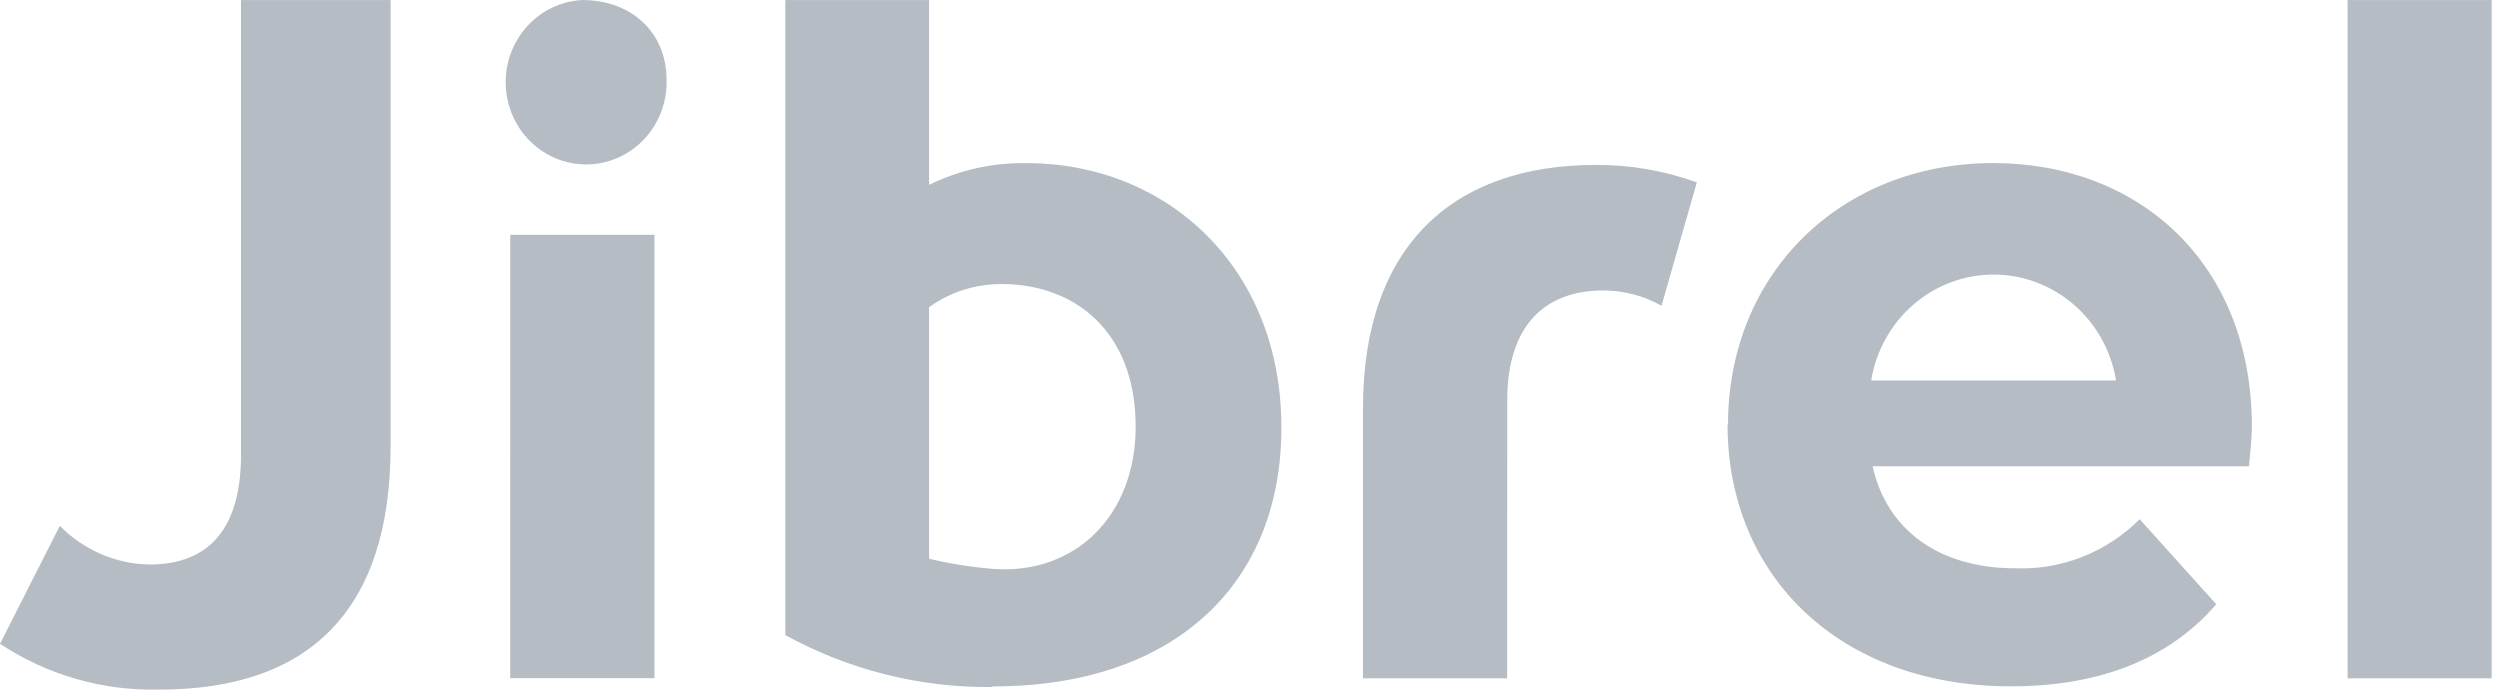 <svg width="87" height="24" viewBox="0 0 87 24" fill="none" xmlns="http://www.w3.org/2000/svg">
<path d="M52.452 13.924C52.452 11.391 53.706 10.108 55.794 10.108C56.503 10.109 57.2 10.291 57.821 10.64L59.05 6.346C57.921 5.939 56.733 5.734 55.537 5.739C50.586 5.739 47.431 8.533 47.431 14.217V23.605H52.45L52.452 13.924ZM20.276 0C19.724 0.025 19.191 0.216 18.745 0.549C18.299 0.883 17.959 1.344 17.769 1.874C17.578 2.405 17.546 2.981 17.675 3.53C17.804 4.08 18.09 4.578 18.495 4.961C18.901 5.345 19.409 5.598 19.955 5.687C20.5 5.777 21.06 5.699 21.562 5.464C22.065 5.229 22.488 4.847 22.779 4.367C23.07 3.886 23.215 3.328 23.197 2.764C23.196 1.184 22.025 0.003 20.276 0.003V0ZM17.756 23.602H22.775V8.172H17.757L17.756 23.602ZM86.71 0.003H81.697V23.605H86.71V0.003ZM34.539 23.908C32.025 23.938 29.545 23.317 27.329 22.101V0.003H32.332V6.433C33.395 5.912 34.563 5.653 35.742 5.678C40.593 5.678 44.591 9.296 44.591 14.852C44.617 20.217 40.974 23.894 34.539 23.887V23.908ZM32.332 19.444C33.077 19.621 33.834 19.74 34.596 19.801C37.459 19.987 39.521 17.906 39.521 14.851C39.521 11.515 37.381 9.886 34.873 9.886C33.965 9.876 33.076 10.157 32.332 10.689V19.444ZM13.592 15.537V0.003H8.387V15.835C8.387 18.363 7.295 19.645 5.206 19.645C4.034 19.626 2.914 19.144 2.082 18.299L0 22.404C1.633 23.482 3.543 24.037 5.487 23.998C10.775 24.02 13.592 21.226 13.592 15.537ZM60.135 14.781C60.135 9.491 64.091 5.675 69.365 5.675C74.44 5.675 78.365 9.161 78.365 14.845C78.365 15.244 78.303 15.801 78.266 16.227H65.169C65.648 18.43 67.48 19.776 70.12 19.776C70.919 19.809 71.716 19.674 72.463 19.38C73.209 19.086 73.889 18.64 74.461 18.068L77.126 21.027C75.518 22.901 73.108 23.885 69.989 23.885C64.008 23.885 60.119 20.037 60.119 14.779L60.135 14.781ZM65.117 13.24H73.638C73.469 12.21 72.948 11.274 72.168 10.6C71.388 9.925 70.4 9.555 69.378 9.555C68.356 9.555 67.367 9.925 66.587 10.6C65.807 11.274 65.286 12.21 65.117 13.24Z" fill="#081E39" fill-opacity="0.3"/>
</svg>
